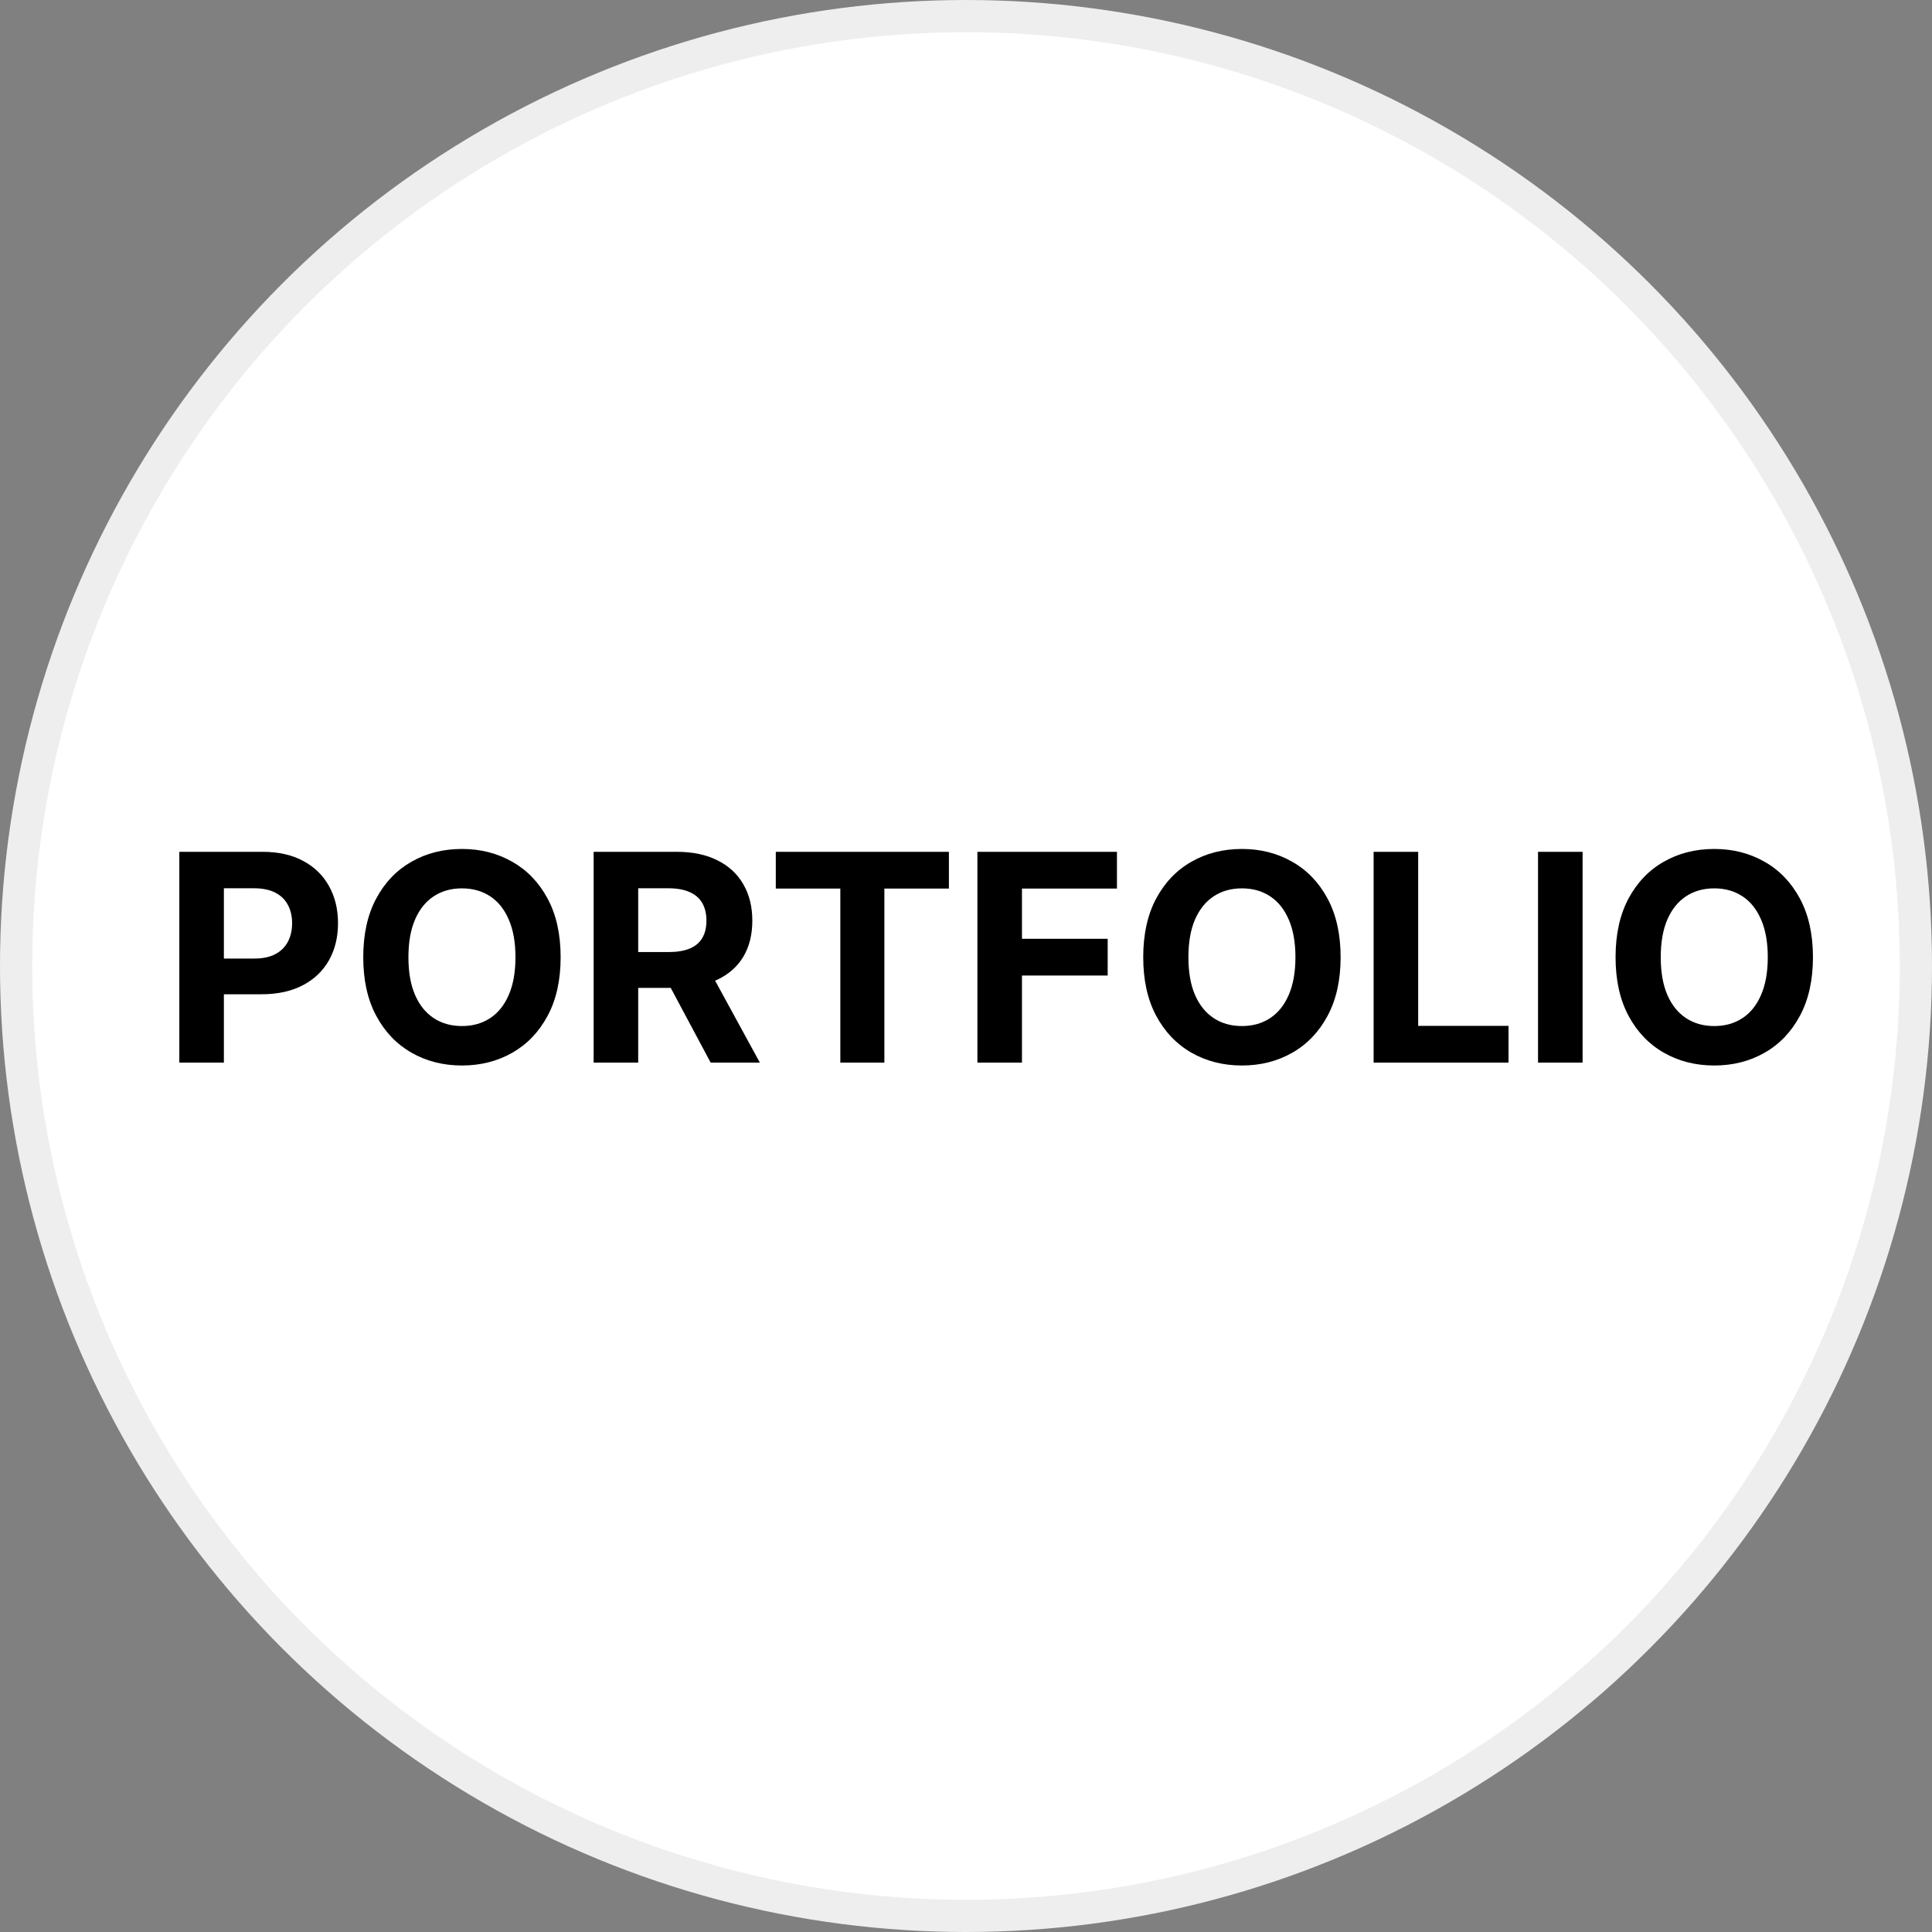 <svg width="60" height="60" viewBox="0 0 60 60" fill="none" xmlns="http://www.w3.org/2000/svg">
<rect x="0" y="0" width="60" height="60" fill="#808080" stroke="none"/>
<circle cx="30" cy="30" r="29.5" fill="white" stroke="#EEEEEE"/>
<path d="M5.569 33V26.454H8.151C8.648 26.454 9.071 26.549 9.42 26.739C9.77 26.927 10.036 27.188 10.219 27.522C10.405 27.854 10.497 28.238 10.497 28.673C10.497 29.107 10.403 29.491 10.216 29.823C10.028 30.155 9.757 30.414 9.401 30.6C9.047 30.785 8.619 30.878 8.116 30.878H6.47V29.769H7.892C8.159 29.769 8.378 29.723 8.551 29.631C8.726 29.538 8.855 29.409 8.941 29.245C9.028 29.078 9.072 28.888 9.072 28.673C9.072 28.455 9.028 28.266 8.941 28.104C8.855 27.94 8.726 27.813 8.551 27.723C8.376 27.632 8.154 27.586 7.886 27.586H6.953V33H5.569ZM17.411 29.727C17.411 30.441 17.276 31.048 17.005 31.549C16.737 32.05 16.37 32.432 15.906 32.696C15.443 32.959 14.923 33.09 14.346 33.09C13.764 33.09 13.242 32.957 12.78 32.693C12.318 32.429 11.952 32.047 11.684 31.546C11.415 31.045 11.281 30.439 11.281 29.727C11.281 29.014 11.415 28.406 11.684 27.905C11.952 27.405 12.318 27.023 12.78 26.761C13.242 26.497 13.764 26.365 14.346 26.365C14.923 26.365 15.443 26.497 15.906 26.761C16.37 27.023 16.737 27.405 17.005 27.905C17.276 28.406 17.411 29.014 17.411 29.727ZM16.008 29.727C16.008 29.265 15.939 28.875 15.8 28.558C15.664 28.24 15.471 27.999 15.222 27.835C14.972 27.671 14.681 27.589 14.346 27.589C14.011 27.589 13.72 27.671 13.47 27.835C13.221 27.999 13.027 28.24 12.889 28.558C12.752 28.875 12.684 29.265 12.684 29.727C12.684 30.19 12.752 30.579 12.889 30.897C13.027 31.215 13.221 31.455 13.47 31.619C13.72 31.783 14.011 31.865 14.346 31.865C14.681 31.865 14.972 31.783 15.222 31.619C15.471 31.455 15.664 31.215 15.8 30.897C15.939 30.579 16.008 30.19 16.008 29.727ZM18.436 33V26.454H21.018C21.513 26.454 21.935 26.543 22.284 26.72C22.636 26.895 22.903 27.143 23.086 27.465C23.272 27.784 23.364 28.16 23.364 28.593C23.364 29.027 23.271 29.401 23.083 29.715C22.896 30.026 22.624 30.264 22.268 30.43C21.914 30.597 21.486 30.68 20.983 30.68H19.254V29.567H20.76C21.024 29.567 21.243 29.531 21.418 29.459C21.593 29.386 21.723 29.278 21.808 29.133C21.895 28.988 21.939 28.808 21.939 28.593C21.939 28.375 21.895 28.192 21.808 28.043C21.723 27.894 21.592 27.781 21.415 27.704C21.24 27.625 21.02 27.586 20.753 27.586H19.82V33H18.436ZM21.971 30.021L23.598 33H22.07L20.478 30.021H21.971ZM24.093 27.596V26.454H29.469V27.596H27.465V33H26.097V27.596H24.093ZM30.354 33V26.454H34.688V27.596H31.738V29.155H34.4V30.296H31.738V33H30.354ZM41.634 29.727C41.634 30.441 41.498 31.048 41.228 31.549C40.959 32.05 40.593 32.432 40.128 32.696C39.666 32.959 39.146 33.09 38.569 33.09C37.987 33.09 37.465 32.957 37.003 32.693C36.54 32.429 36.175 32.047 35.906 31.546C35.638 31.045 35.504 30.439 35.504 29.727C35.504 29.014 35.638 28.406 35.906 27.905C36.175 27.405 36.54 27.023 37.003 26.761C37.465 26.497 37.987 26.365 38.569 26.365C39.146 26.365 39.666 26.497 40.128 26.761C40.593 27.023 40.959 27.405 41.228 27.905C41.498 28.406 41.634 29.014 41.634 29.727ZM40.231 29.727C40.231 29.265 40.161 28.875 40.023 28.558C39.886 28.24 39.694 27.999 39.444 27.835C39.195 27.671 38.903 27.589 38.569 27.589C38.234 27.589 37.942 27.671 37.693 27.835C37.444 27.999 37.25 28.24 37.111 28.558C36.975 28.875 36.907 29.265 36.907 29.727C36.907 30.19 36.975 30.579 37.111 30.897C37.25 31.215 37.444 31.455 37.693 31.619C37.942 31.783 38.234 31.865 38.569 31.865C38.903 31.865 39.195 31.783 39.444 31.619C39.694 31.455 39.886 31.215 40.023 30.897C40.161 30.579 40.231 30.19 40.231 29.727ZM42.659 33V26.454H44.043V31.859H46.849V33H42.659ZM49.149 26.454V33H47.765V26.454H49.149ZM56.303 29.727C56.303 30.441 56.167 31.048 55.897 31.549C55.628 32.05 55.262 32.432 54.797 32.696C54.335 32.959 53.815 33.09 53.238 33.09C52.656 33.09 52.134 32.957 51.672 32.693C51.209 32.429 50.844 32.047 50.575 31.546C50.307 31.045 50.173 30.439 50.173 29.727C50.173 29.014 50.307 28.406 50.575 27.905C50.844 27.405 51.209 27.023 51.672 26.761C52.134 26.497 52.656 26.365 53.238 26.365C53.815 26.365 54.335 26.497 54.797 26.761C55.262 27.023 55.628 27.405 55.897 27.905C56.167 28.406 56.303 29.014 56.303 29.727ZM54.9 29.727C54.9 29.265 54.83 28.875 54.692 28.558C54.555 28.24 54.363 27.999 54.113 27.835C53.864 27.671 53.572 27.589 53.238 27.589C52.903 27.589 52.611 27.671 52.362 27.835C52.113 27.999 51.919 28.24 51.78 28.558C51.644 28.875 51.576 29.265 51.576 29.727C51.576 30.19 51.644 30.579 51.78 30.897C51.919 31.215 52.113 31.455 52.362 31.619C52.611 31.783 52.903 31.865 53.238 31.865C53.572 31.865 53.864 31.783 54.113 31.619C54.363 31.455 54.555 31.215 54.692 30.897C54.83 30.579 54.9 30.19 54.9 29.727Z" fill="black"/>
</svg>
